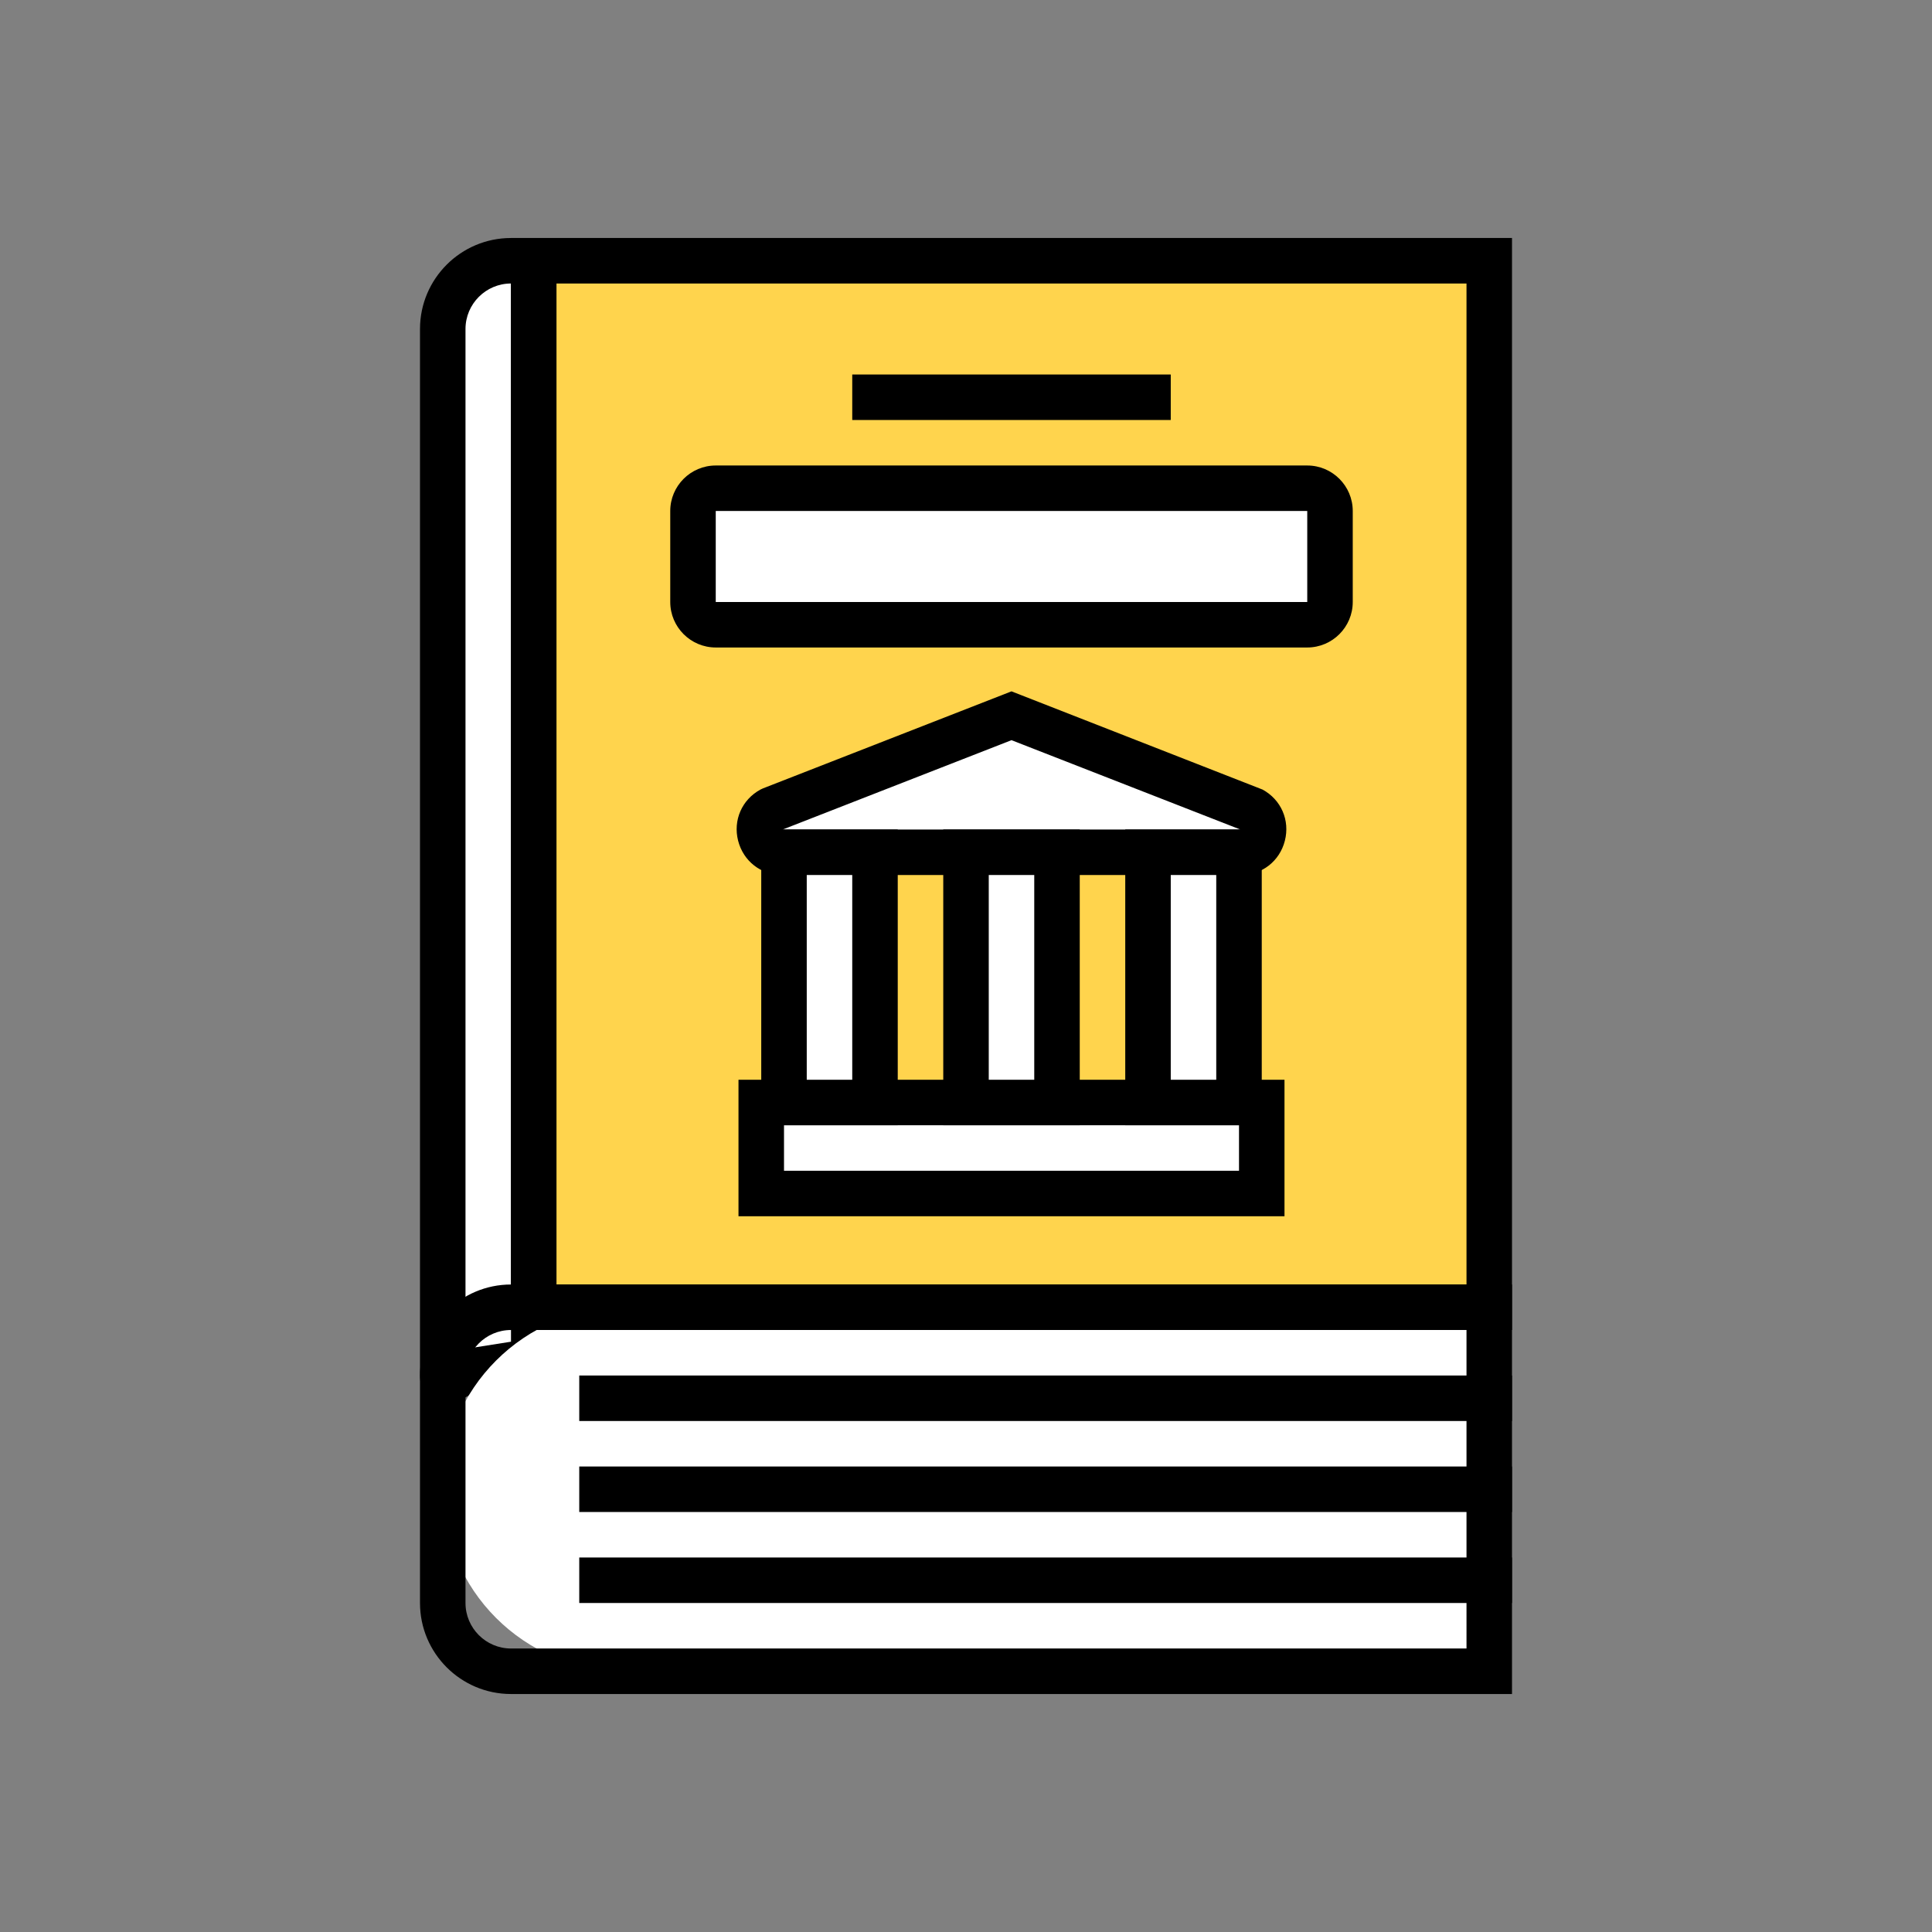 <svg xmlns="http://www.w3.org/2000/svg" enable-background="new 0 0 100 100" viewBox="0 0 100 100" width="256" height="256"><rect x="0" y="0" width="100" height="100" fill="#808080" stroke="none"/><path fill="#ffffff" d="M26.449,13.496c-1.951,0-3.533,1.582-3.533,3.533v54.167c0,0.724,0.646-0.102,1.361-0.215
							l3.349-0.528V13.496H26.449z" class="colorfff svgShape"></path><path d="M23.06,72.669c-0.207,0-0.425-0.048-0.648-0.179c-0.252-0.146-0.673-0.509-0.673-1.294V17.029
							c0-2.598,2.113-4.71,4.71-4.71h2.355v59.14l-4.342,0.685c-0.075,0.015-0.261,0.12-0.372,0.184
							C23.856,72.46,23.486,72.669,23.06,72.669z M26.449,14.674c-1.299,0-2.355,1.057-2.355,2.355v52.789c0,0,0,0,0.001-0.001
							l2.354-0.371V14.674z" fill="#000000" class="color000 svgShape"></path><rect width="49.457" height="54.167" x="27.626" y="13.496" fill="#ffd44d" class="colorffd44d svgShape"></rect><path d="M78.261,68.841H26.449V12.318h51.812V68.841z M28.804,66.486h47.102V14.674H28.804V66.486z" fill="#000000" class="color000 svgShape"></path><path fill="#ffffff" d="M77.084,86.504H32.337c-5.203,0-9.42-4.218-9.42-9.42l0,0c0-5.203,4.217-9.42,9.42-9.42h44.747
						V86.504z" class="colorfff svgShape"></path><path d="M78.261,87.682H26.449c-2.598,0-4.71-2.113-4.71-4.71V71.196c0-2.598,2.113-4.71,4.71-4.71h51.812V87.682z
						 M26.449,68.841c-1.299,0-2.355,1.057-2.355,2.355v11.775c0,1.298,1.057,2.355,2.355,2.355h49.457V68.841H26.449z" fill="#000000" class="color000 svgShape"></path><rect width="16.486" height="2.355" x="44.112" y="19.384" fill="#000000" class="color000 svgShape"></rect><rect width="48.279" height="2.355" x="29.982" y="80.616" fill="#000000" class="color000 svgShape"></rect><rect width="48.279" height="2.355" x="29.982" y="75.906" fill="#000000" class="color000 svgShape"></rect><rect width="48.279" height="2.355" x="29.982" y="71.196" fill="#000000" class="color000 svgShape"></rect><path fill="#ffffff" d="M65.308,25.271H39.402c-1.951,0-3.533,1.582-3.533,3.533l0,0c0,1.951,1.582,3.533,3.533,3.533
			h25.906c1.951,0,3.533-1.582,3.533-3.533l0,0C68.841,26.853,67.259,25.271,65.308,25.271z" class="colorfff svgShape"></path><path d="M67.663,33.514H37.047c-1.299,0-2.355-1.057-2.355-2.355v-4.71c0-1.298,1.057-2.355,2.355-2.355h30.616
			c1.298,0,2.355,1.057,2.355,2.355v4.71C70.018,32.458,68.961,33.514,67.663,33.514z M37.047,26.449v4.71h30.616v-4.71H37.047z" fill="#000000" class="color000 svgShape"></path><g fill="#000000" class="color000 svgShape"><path fill="#ffffff" d="M52.355,37.047l-12.432,4.854c-1.071,0.584-0.656,2.211,0.564,2.211h23.735
					c1.22,0,1.635-1.627,0.564-2.211L52.355,37.047z" class="colorfff svgShape"></path><path d="M64.223,45.29H40.488c-1.095,0-2.011-0.713-2.283-1.773c-0.27-1.06,0.194-2.125,1.154-2.649l0.136-0.063l12.86-5.021
					l12.995,5.084c0.961,0.524,1.425,1.589,1.154,2.649C66.234,44.577,65.317,45.29,64.223,45.29z M40.513,42.935h23.684
					l-11.842-4.624L40.513,42.935z" fill="#000000" class="color000 svgShape"></path><rect width="25.906" height="4.71" x="39.402" y="57.065" fill="#ffffff" class="colorfff svgShape"></rect><path d="M66.486,62.953H38.224v-7.065h28.261V62.953z M40.58,60.598h23.551v-2.355H40.58V60.598z" fill="#000000" class="color000 svgShape"></path><rect width="4.71" height="12.953" x="40.58" y="44.112" fill="#ffffff" class="colorfff svgShape"></rect><path d="M46.467,58.243h-7.065V42.935h7.065V58.243z M41.757,55.888h2.355V45.29h-2.355V55.888z" fill="#000000" class="color000 svgShape"></path><rect width="4.71" height="12.953" x="50" y="44.112" fill="#ffffff" class="colorfff svgShape"></rect><path d="M55.888,58.243h-7.065V42.935h7.065V58.243z M51.178,55.888h2.355V45.29h-2.355V55.888z" fill="#000000" class="color000 svgShape"></path><g fill="#000000" class="color000 svgShape"><rect width="4.71" height="12.953" x="59.42" y="44.112" fill="#ffffff" class="colorfff svgShape"></rect><path d="M65.308,58.243h-7.065V42.935h7.065V58.243z M60.598,55.888h2.355V45.29h-2.355V55.888z" fill="#000000" class="color000 svgShape"></path></g></g></svg>